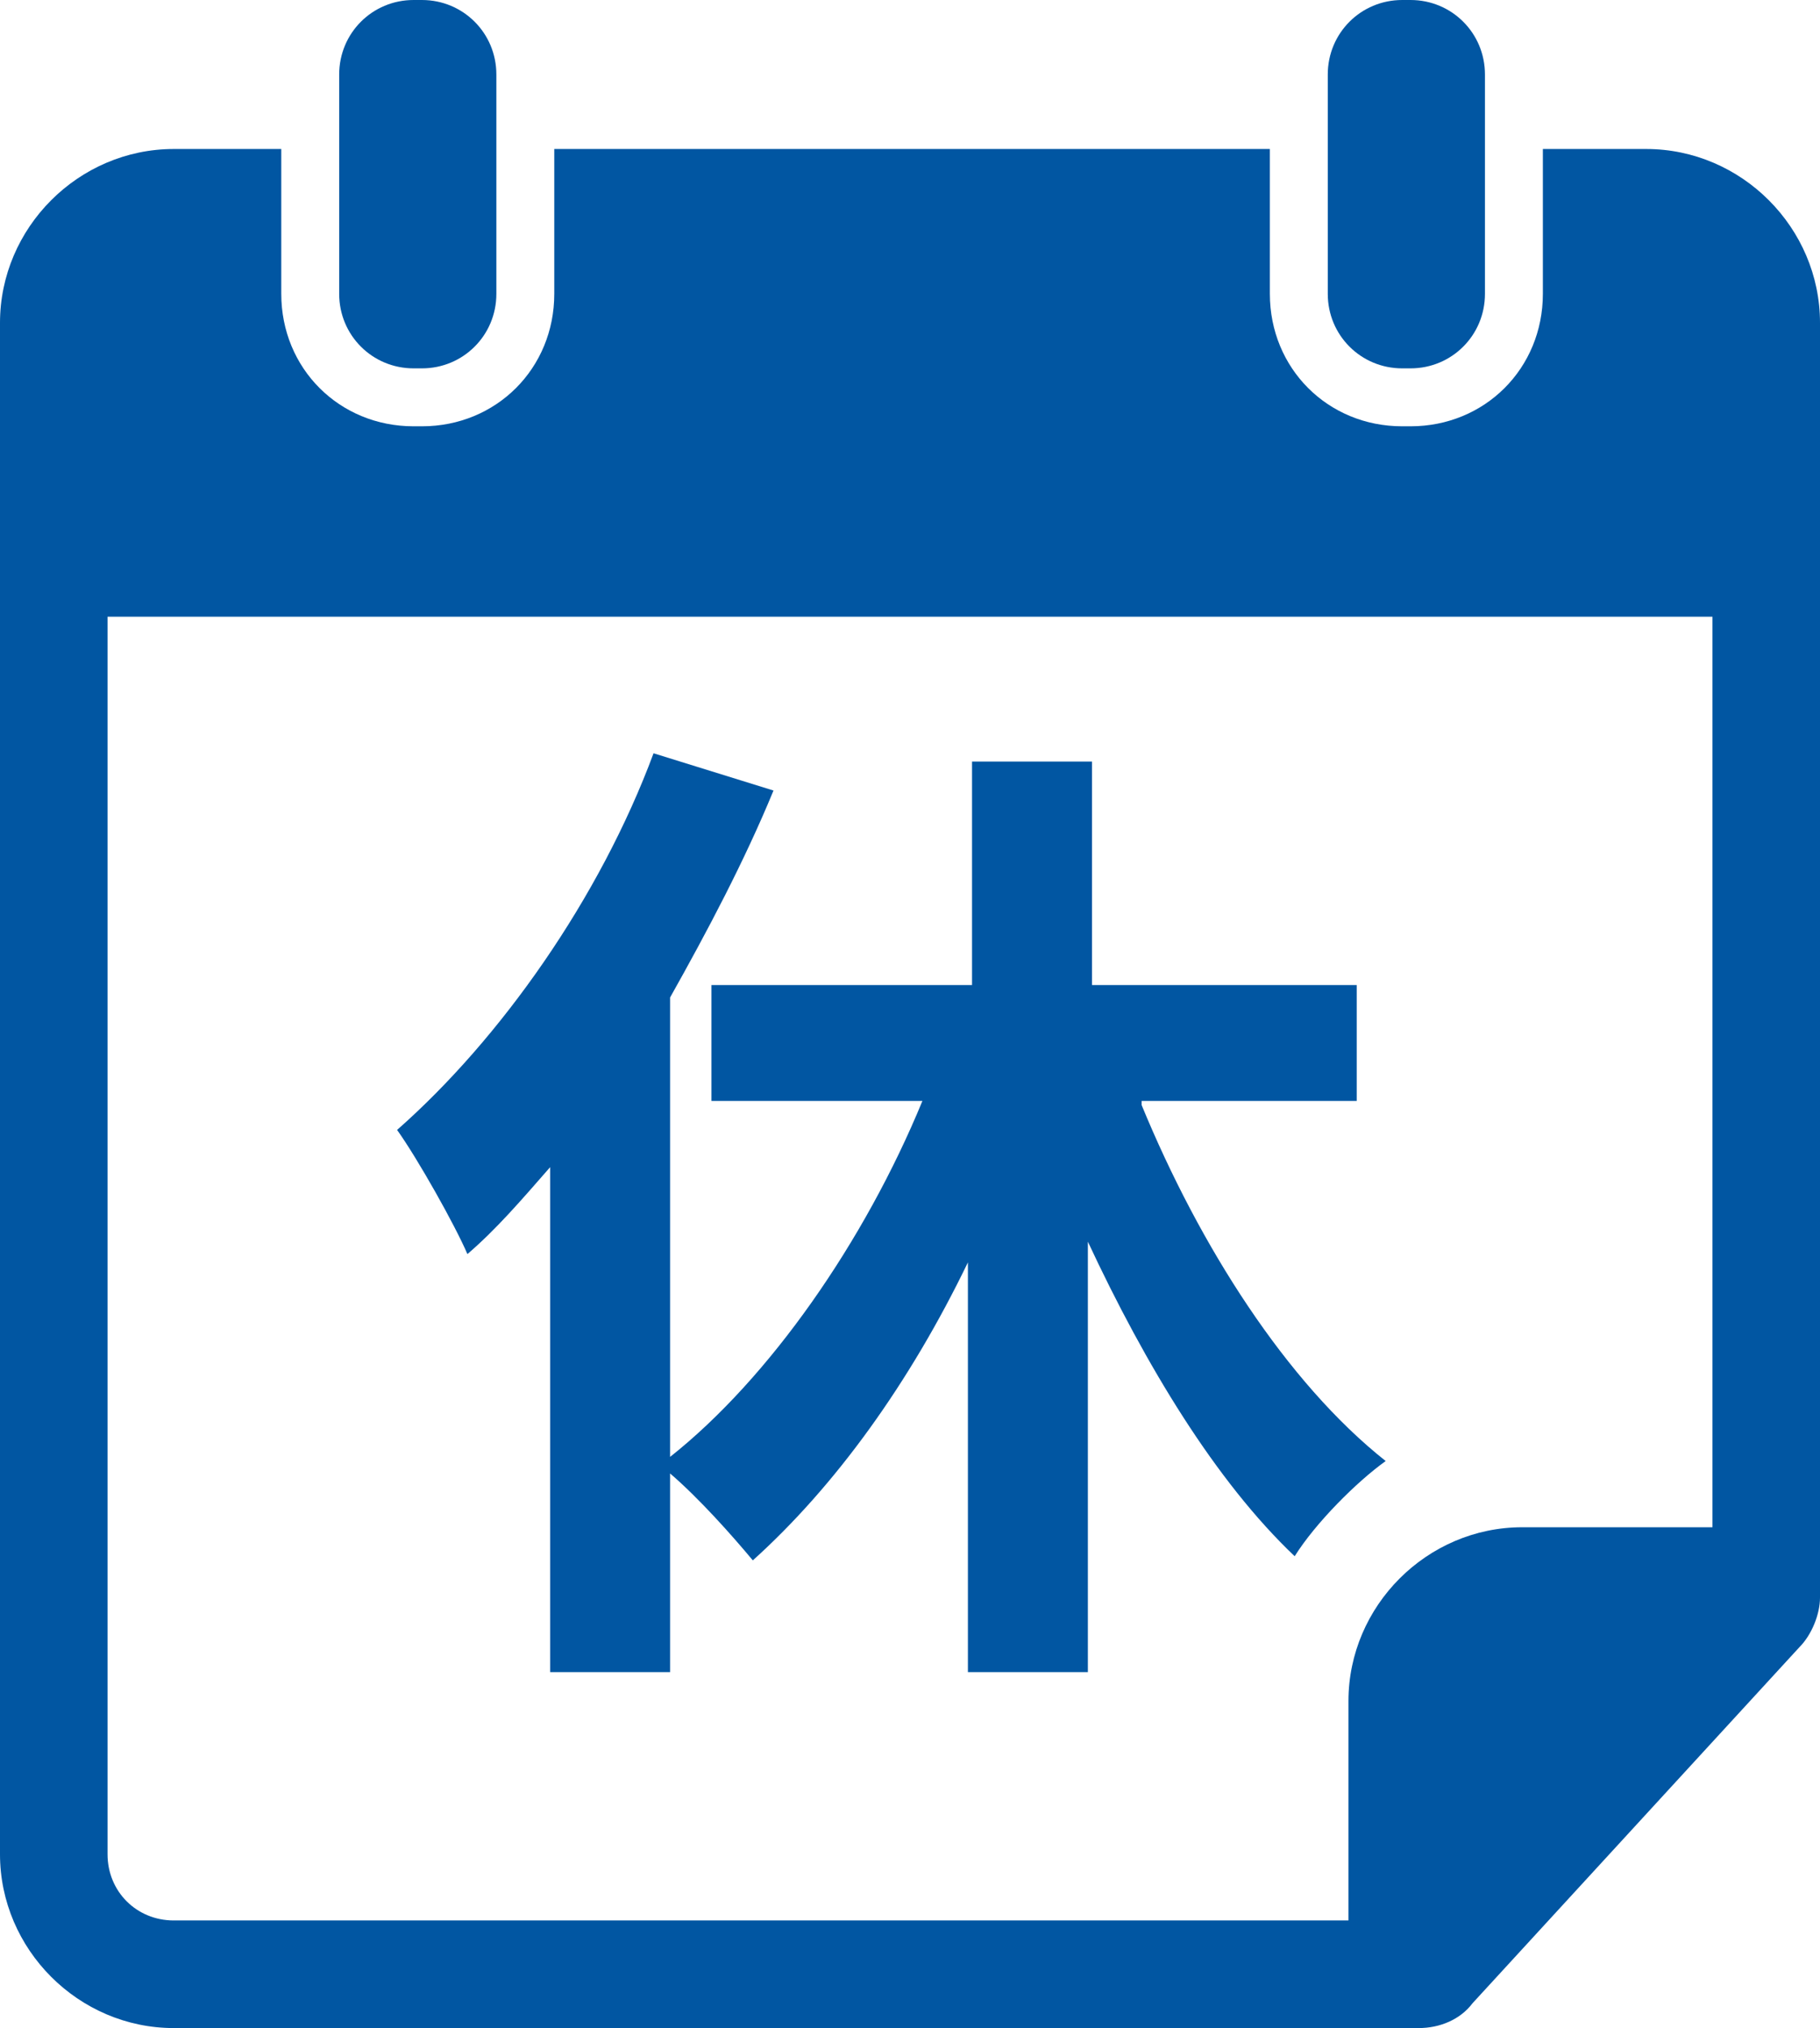 <?xml version="1.0" encoding="utf-8"?>
<!-- Generator: Adobe Illustrator 24.3.0, SVG Export Plug-In . SVG Version: 6.00 Build 0)  -->
<svg version="1.1" id="圖層_1" xmlns="http://www.w3.org/2000/svg" xmlns:xlink="http://www.w3.org/1999/xlink" x="0px" y="0px"
	 viewBox="0 0 44 49" style="enable-background:new 0 0 44 49;" xml:space="preserve">
<style type="text/css">
	.st0{clip-path:url(#SVGID_2_);}
	.st1{fill:#0156A2;}
</style>
<g>
	<defs>
		<rect id="SVGID_1_" width="44" height="49"/>
	</defs>
	<clipPath id="SVGID_2_">
		<use xlink:href="#SVGID_1_"  style="overflow:visible;"/>
	</clipPath>
	<g class="st0">
		<path class="st1" d="M39.8,3.6h-2.5v1.3v2.2c0,1.8-1.4,3.2-3.2,3.2h-0.2c-1.8,0-3.2-1.4-3.2-3.2V4.9V3.6H13.4v1.3v2.2
			c0,1.8-1.4,3.2-3.2,3.2H10c-1.8,0-3.2-1.4-3.2-3.2V4.9V3.6H4.2C1.9,3.6,0,5.5,0,7.8v37C0,47.1,1.9,49,4.2,49h30.1
			c0.5,0,1-0.2,1.3-0.6l7.9-8.6c0.3-0.3,0.5-0.8,0.5-1.2V7.8C44,5.5,42.1,3.6,39.8,3.6z M41.4,36.9h-4.6c-2.3,0-4.2,1.9-4.2,4.2v5.3
			H4.2c-0.9,0-1.6-0.7-1.6-1.6V14.9h38.8C41.4,14.9,41.4,36.9,41.4,36.9z"/>
		<path class="st1" d="M10,8.9h0.2c1,0,1.8-0.8,1.8-1.8V1.8c0-1-0.8-1.8-1.8-1.8H10C9,0,8.2,0.8,8.2,1.8v5.3C8.2,8.1,9,8.9,10,8.9z"
			/>
		<path class="st1" d="M33.9,8.9h0.2c1,0,1.8-0.8,1.8-1.8V1.8c0-1-0.8-1.8-1.8-1.8h-0.2c-1,0-1.8,0.8-1.8,1.8v5.3
			C32.1,8.1,32.9,8.9,33.9,8.9z"/>
		<path class="st1" d="M27.6,26.7c1.4,3.4,3.5,6.7,5.9,8.6c-0.7,0.5-1.7,1.5-2.2,2.3c-1.9-1.8-3.6-4.6-5-7.6v10.4h-2.9v-9.9
			c-1.4,2.9-3.2,5.4-5.2,7.2c-0.5-0.6-1.3-1.5-2-2.1v4.8h-2.9V28.2c-0.7,0.8-1.3,1.5-2,2.1c-0.3-0.7-1.2-2.3-1.7-3
			c2.5-2.2,4.9-5.6,6.2-9.1l2.9,0.9c-0.7,1.7-1.6,3.4-2.5,5v11.1c2.4-1.9,4.7-5.2,6.1-8.6h-5.1v-2.8h6.3v-5.4h2.9v5.4h6.4v2.8H27.6z
			"/>
	</g>
</g>
</svg>
